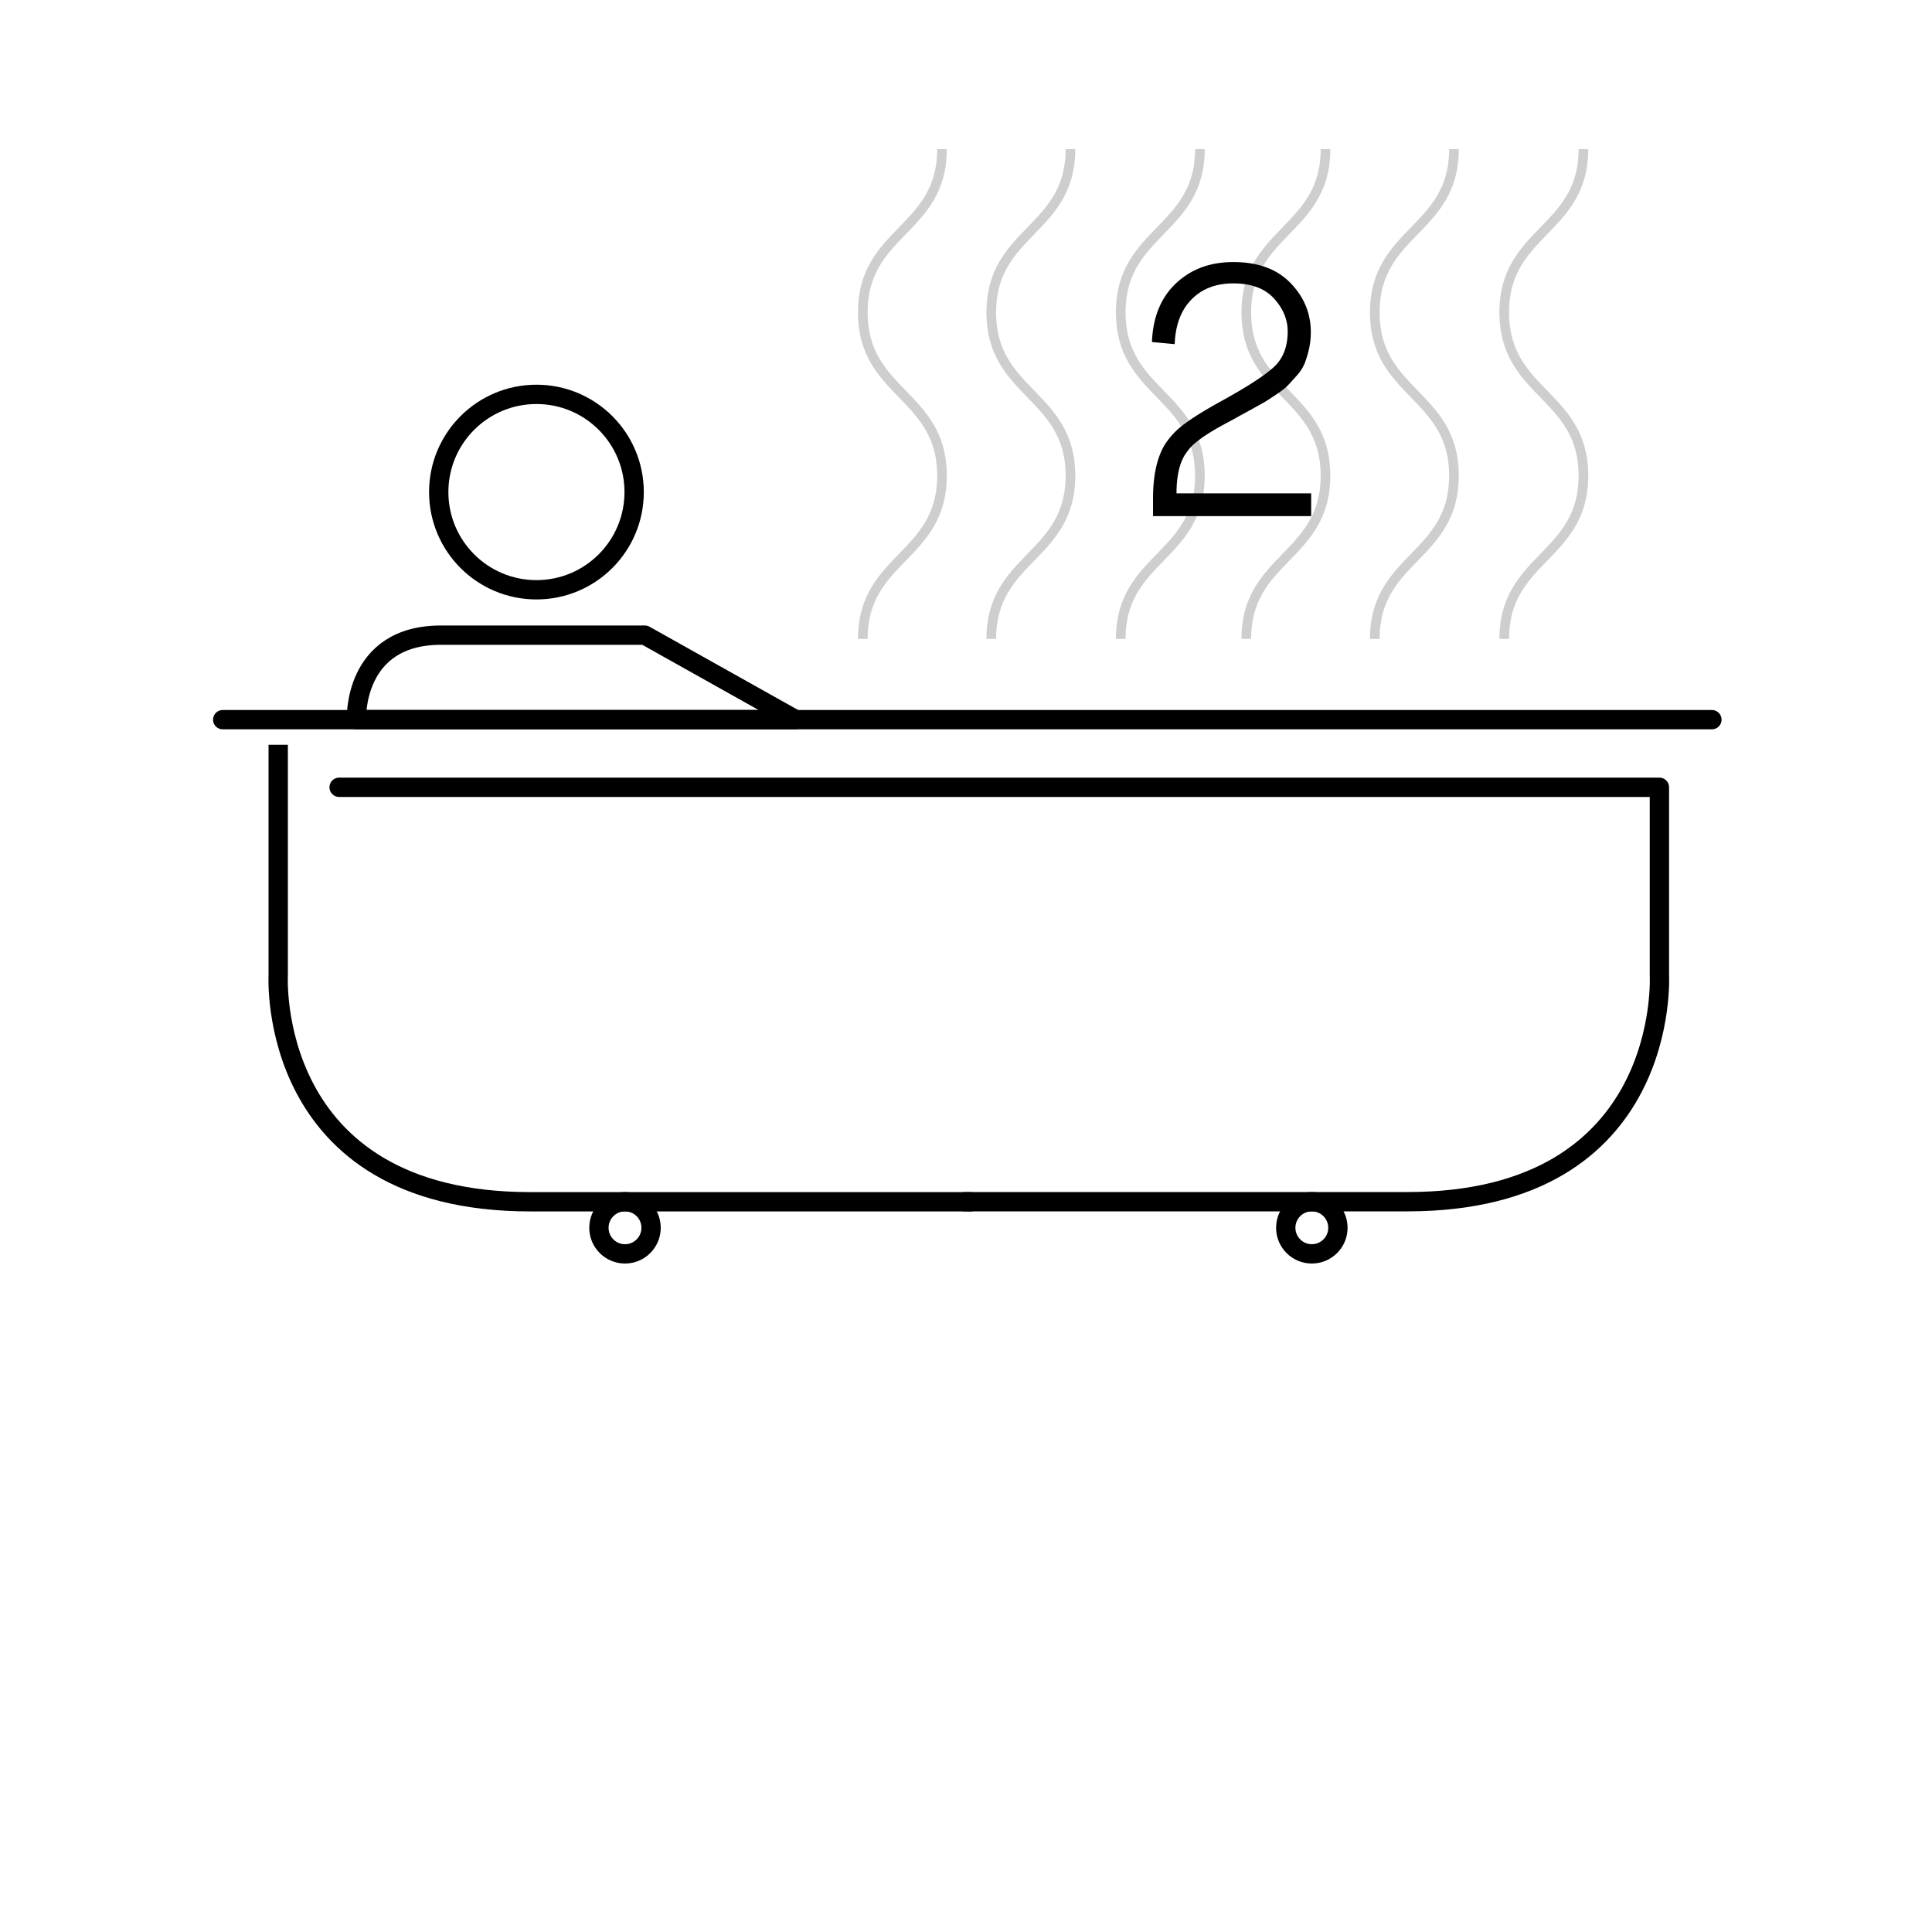 <svg xmlns="http://www.w3.org/2000/svg" viewBox="0 0 2000 2000"><defs><style>.cls-1,.cls-2,.cls-3,.cls-4,.cls-5{fill:none;}.cls-2,.cls-3,.cls-4{stroke:#000;stroke-width:20px;}.cls-2,.cls-4,.cls-5{stroke-miterlimit:10;}.cls-3,.cls-4{stroke-linecap:round;}.cls-3{stroke-linejoin:round;}.cls-5{stroke:#cecece;stroke-width:10px;}</style></defs><g id="Layer_2" data-name="Layer 2"><g id="Layer_1-2" data-name="Layer 1"><rect class="cls-1" width="2000" height="2000"/><circle class="cls-2" cx="555.32" cy="509.39" r="101.15"/><path class="cls-2" d="M288,771v238.06s-13.4,235,260.8,235h458.09"/><path class="cls-3" d="M998.89,1244H1457c274.2,0,260.81-235,260.81-235V815H351.06"/><line class="cls-4" x1="230.55" y1="745" x2="1772.15" y2="745"/><circle class="cls-2" cx="647" cy="1271" r="27"/><circle class="cls-2" cx="1358" cy="1271" r="27"/><path class="cls-3" d="M369,745s-4-87.5,87.5-87.5h211L823.62,745Z"/><path class="cls-5" d="M975.15,154.41c0,84.51-82,84.51-82,169s82,84.52,82,169-82,84.51-82,169"/><path class="cls-5" d="M1108.15,154.41c0,84.51-82,84.51-82,169s82,84.52,82,169-82,84.51-82,169"/><path class="cls-5" d="M1242.15,154.41c0,84.51-82,84.51-82,169s82,84.52,82,169-82,84.51-82,169"/><path class="cls-5" d="M1372.15,154.41c0,84.51-82,84.51-82,169s82,84.52,82,169-82,84.51-82,169"/><path class="cls-5" d="M1505.15,154.41c0,84.51-82,84.51-82,169s82,84.52,82,169-82,84.51-82,169"/><path class="cls-5" d="M1639.15,154.41c0,84.51-82,84.51-82,169s82,84.52,82,169-82,84.51-82,169"/><path d="M1193.62,534.29V515.9q0-35.31,12.13-55.54a80.15,80.15,0,0,1,20.42-21.52q13-9.73,37-23,41.55-22.8,55.72-36.05T1333,343q0-18.39-14.16-34t-42.11-15.64q-26.87,0-43.22,16.56t-17.48,46.34l-23.54-2.2q1.47-38.62,24.83-60.7t59.41-22.07q38.25,0,59.22,21.71t21,50.76a77.73,77.73,0,0,1-2,18,110.71,110.71,0,0,1-4.41,14.53,43.89,43.89,0,0,1-8.28,12.69q-5.9,6.62-9.2,10.12t-11.77,9.19q-8.46,5.71-11.58,7.54t-13.43,7.54q-10.31,5.72-12.51,6.81-3.68,2.21-11.58,6.43t-10.85,5.89q-3,1.65-8.65,5.15t-8.46,5.52c-1.84,1.35-4,3.06-6.62,5.14a42.83,42.83,0,0,0-6.25,6.07c-1.6,2-3.13,4.05-4.6,6.26q-8.84,14-8.83,40.09H1357.3v23.54Z"/></g></g></svg>